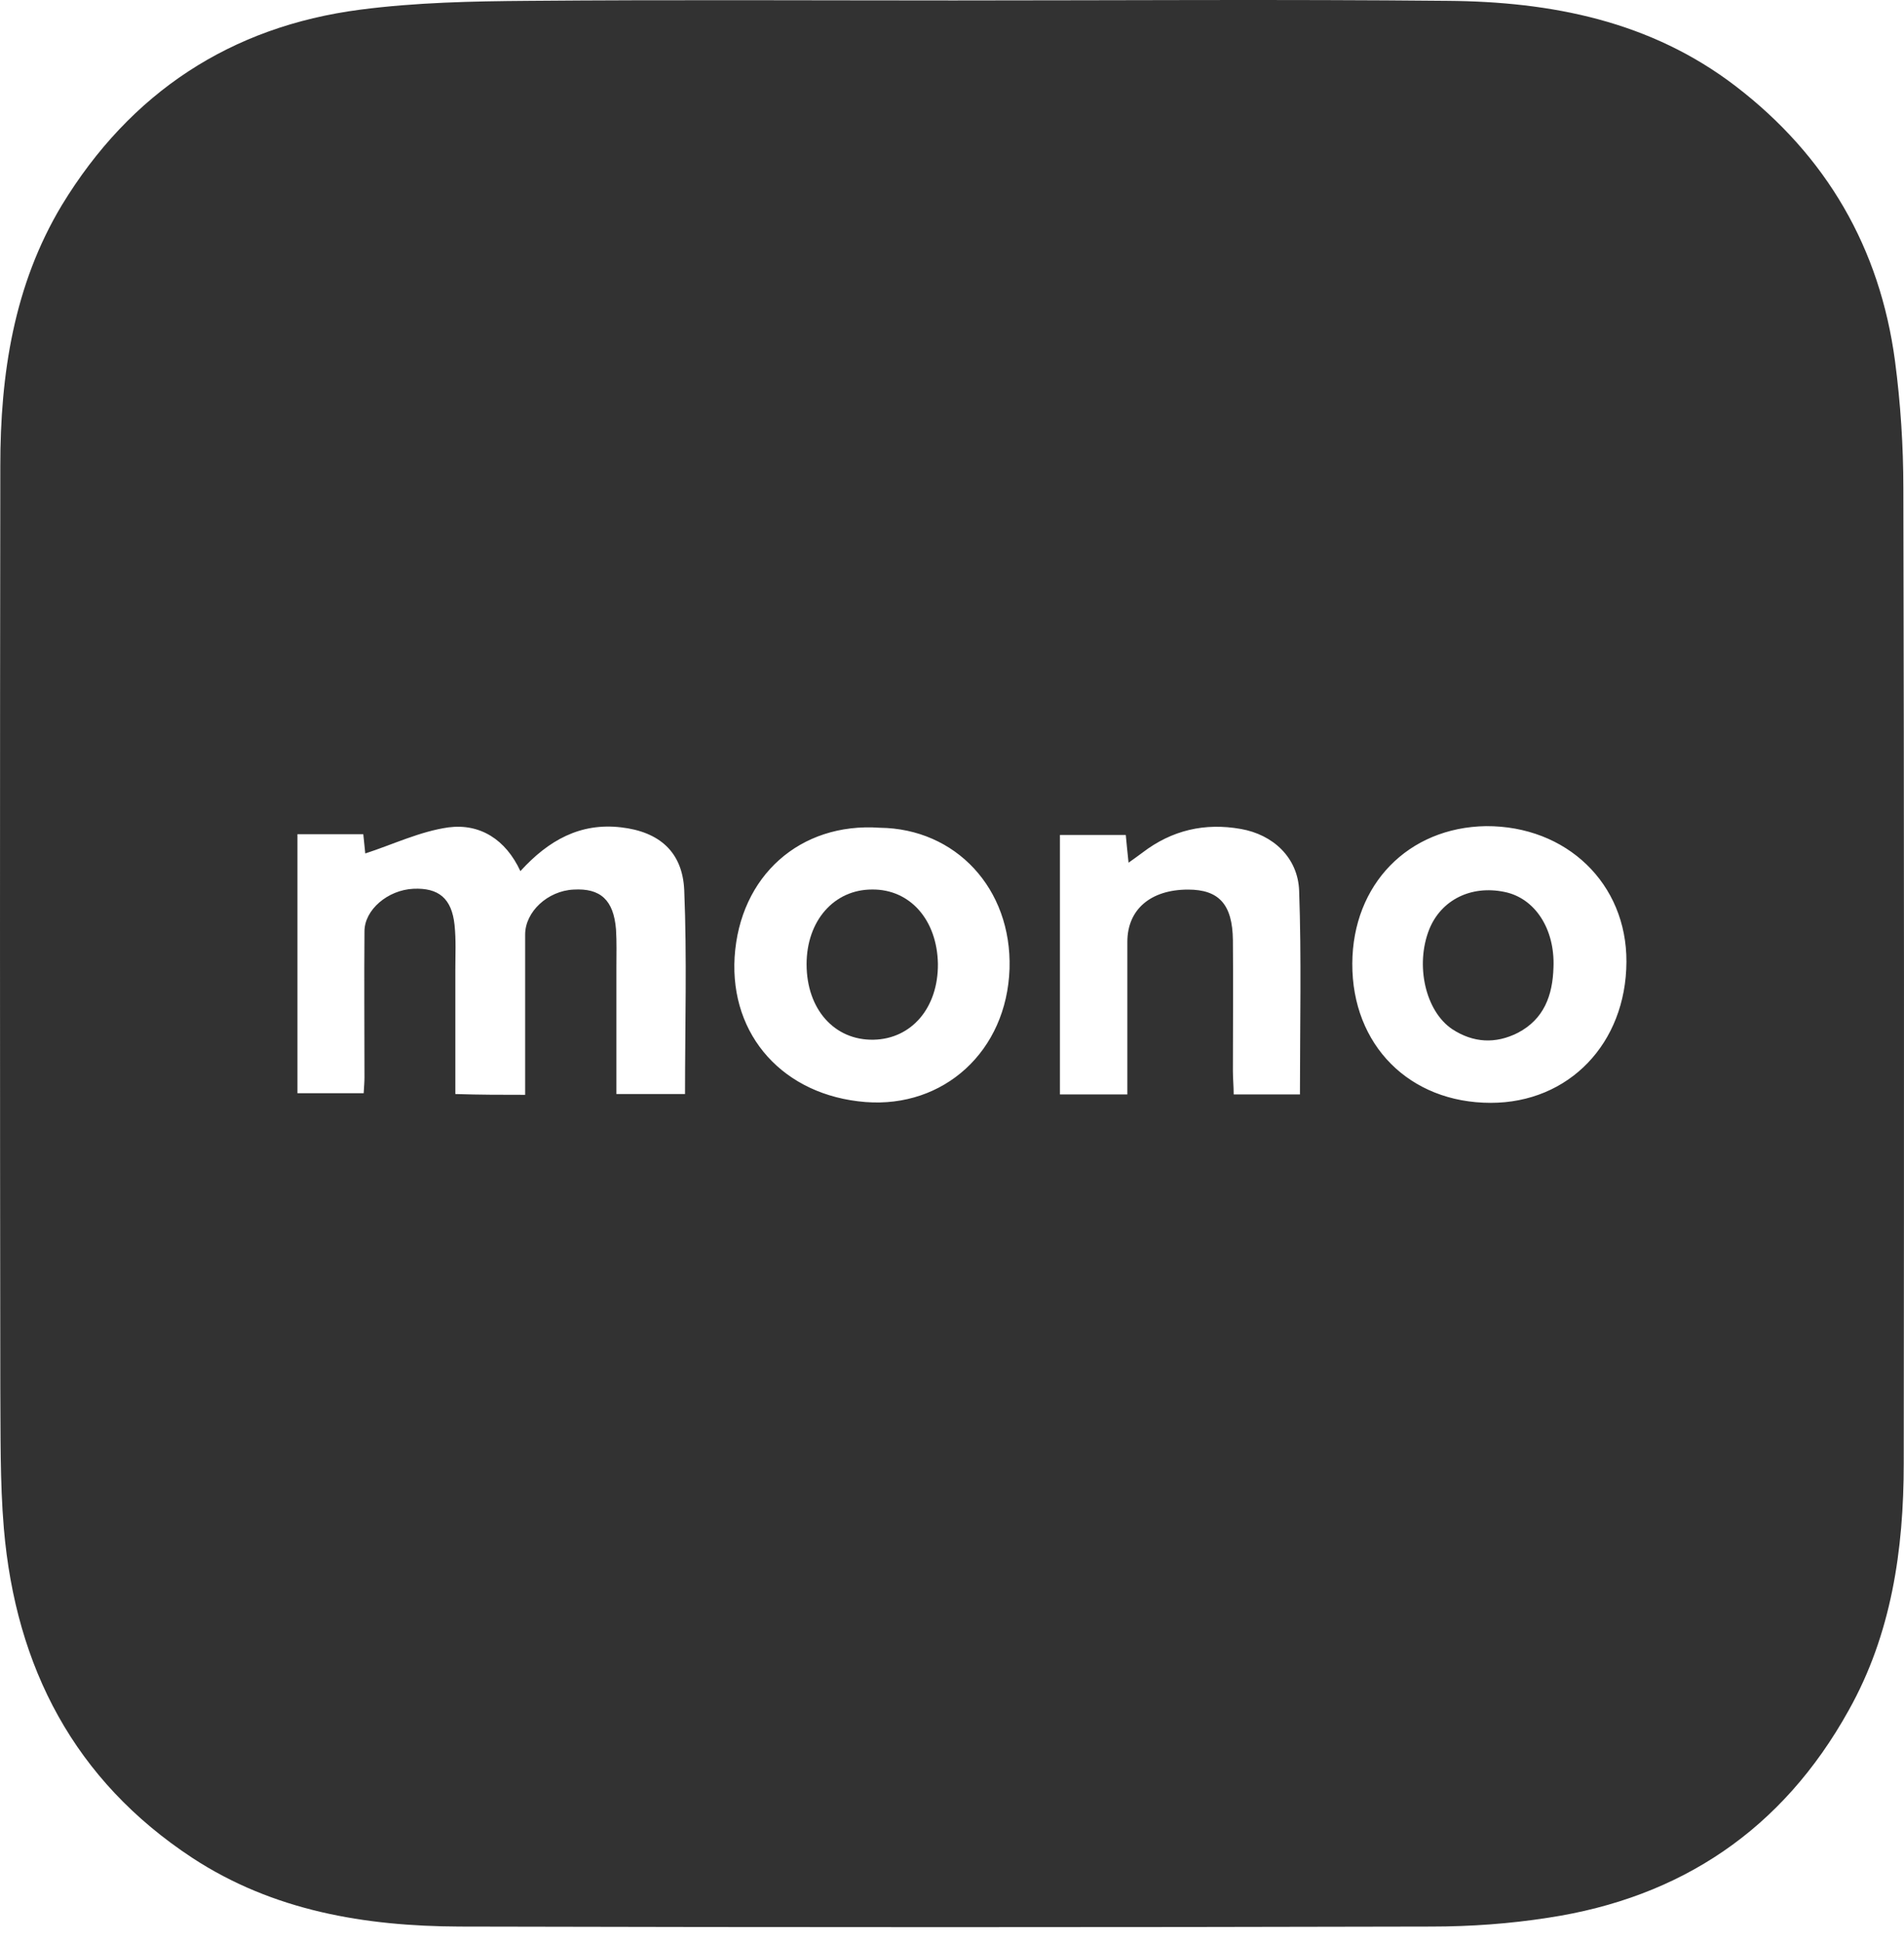<svg width="100" height="102" viewBox="0 0 100 102" fill="none" xmlns="http://www.w3.org/2000/svg">
<path d="M50.084 0.023C58.731 0.023 67.378 -0.04 76.025 0.044C81.463 0.086 86.693 1.098 91.173 4.535C95.923 8.182 98.736 13.01 99.528 18.955C99.82 21.169 99.966 23.425 99.966 25.639C100.007 42.695 100.007 59.772 99.986 76.828C99.986 81.361 99.34 85.788 97.09 89.794C93.611 96.056 88.276 99.619 81.317 100.673C79.296 100.989 77.234 101.137 75.171 101.137C58.148 101.179 41.125 101.179 24.123 101.137C19.164 101.116 14.351 100.314 10.1 97.531C3.912 93.463 0.828 87.538 0.203 80.243C-0.005 77.777 0.036 75.289 0.016 72.822C-0.005 56.694 -0.005 40.586 0.016 24.458C0.016 19.651 0.724 14.971 3.245 10.775C6.85 4.851 12.121 1.393 18.914 0.508C21.831 0.128 24.81 0.065 27.748 0.044C35.208 -0.019 42.646 0.023 50.084 0.023ZM27.581 57.474C27.581 54.564 27.581 51.824 27.581 49.062C27.581 47.86 28.769 46.764 30.123 46.7C31.54 46.616 32.228 47.249 32.353 48.788C32.395 49.462 32.374 50.116 32.374 50.791C32.374 52.983 32.374 55.176 32.374 57.432C33.645 57.432 34.791 57.432 35.978 57.432C35.978 53.805 36.083 50.285 35.937 46.743C35.853 44.719 34.624 43.664 32.624 43.433C30.478 43.18 28.811 44.107 27.331 45.731C26.561 44.065 25.206 43.222 23.56 43.433C22.06 43.643 20.622 44.339 19.185 44.803C19.164 44.613 19.122 44.213 19.081 43.791C17.893 43.791 16.788 43.791 15.622 43.791C15.622 48.366 15.622 52.878 15.622 57.389C16.83 57.389 17.955 57.389 19.101 57.389C19.122 57.031 19.143 56.799 19.143 56.567C19.143 54.016 19.122 51.444 19.143 48.893C19.143 47.755 20.372 46.722 21.706 46.658C23.039 46.595 23.727 47.164 23.873 48.556C23.956 49.336 23.914 50.137 23.914 50.917C23.914 53.068 23.914 55.218 23.914 57.432C25.227 57.474 26.331 57.474 27.581 57.474ZM71.024 50.58C71.004 54.86 74.025 57.895 78.296 57.895C82.401 57.895 85.401 54.775 85.422 50.495C85.443 46.384 82.276 43.348 78.046 43.369C73.962 43.433 71.045 46.426 71.024 50.58ZM46.209 43.454C42.021 43.158 38.854 45.984 38.583 50.242C38.333 54.375 41.166 57.516 45.459 57.853C49.563 58.17 52.876 55.197 53.022 50.854C53.147 46.637 50.188 43.496 46.209 43.454ZM59.21 57.453C59.21 54.733 59.21 52.077 59.21 49.441C59.21 47.755 60.419 46.7 62.398 46.7C64.023 46.7 64.732 47.48 64.753 49.357C64.774 51.634 64.753 53.932 64.753 56.209C64.753 56.63 64.794 57.031 64.794 57.453C66.045 57.453 67.149 57.453 68.274 57.453C68.274 53.827 68.357 50.285 68.232 46.764C68.17 45.014 66.857 43.812 65.169 43.517C63.273 43.18 61.544 43.58 60.002 44.761C59.773 44.929 59.544 45.098 59.273 45.288C59.21 44.719 59.169 44.255 59.127 43.833C57.919 43.833 56.794 43.833 55.668 43.833C55.668 48.429 55.668 52.92 55.668 57.453C56.877 57.453 57.981 57.453 59.21 57.453Z" fill="#323232"/>
<path d="M81.59 50.784C81.548 52.26 81.09 53.504 79.715 54.221C78.548 54.811 77.381 54.748 76.277 54.031C74.86 53.082 74.318 50.658 75.068 48.781C75.693 47.242 77.256 46.462 79.006 46.821C80.61 47.137 81.673 48.76 81.59 50.784Z" fill="#323232"/>
<path d="M49.26 50.596C49.281 52.894 47.885 54.538 45.885 54.581C43.822 54.623 42.363 52.978 42.363 50.617C42.363 48.34 43.801 46.696 45.801 46.696C47.801 46.674 49.218 48.298 49.26 50.596Z" fill="#323232"/>
</svg>
